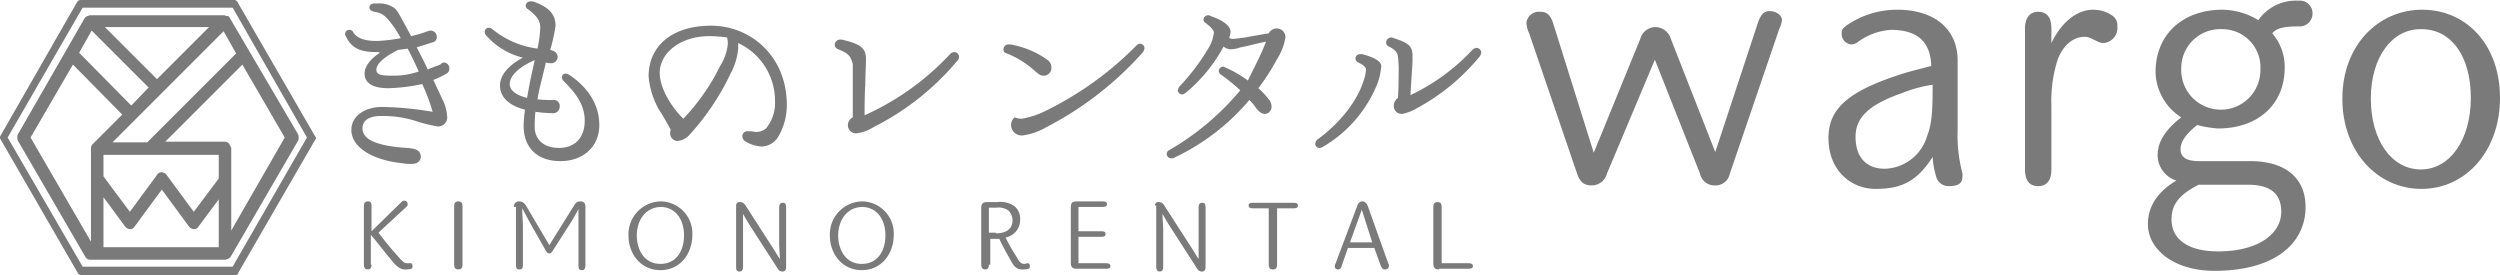 <svg id="圖層_1" data-name="圖層 1" xmlns="http://www.w3.org/2000/svg" viewBox="0 0 360 39.6"><defs><style>.cls-1{fill:#7a7a7a;}</style></defs><path class="cls-1" d="M54.3,7.5c-2,0-3.6-.3-4.5-2.3a.367.367,0,0,1-.1-.3.576.576,0,0,1,.6-.6.622.622,0,0,1,.6.4c.6.9,1.8,1.2,3.4,1.2a23.795,23.795,0,0,0,3.4-.4,13.259,13.259,0,0,0-2-2.9,2.83,2.83,0,0,0-1.8-.9c-.4-.1-.7-.3-.7-.6s.2-.6.7-.6h.5a3.715,3.715,0,0,1,2.3.6c.6.4,1,1.4,1.8,2.8.2.4.5.9.7,1.3a16.553,16.553,0,0,0,2.1-.6,2.544,2.544,0,0,1,.7-.2.896.896,0,0,1,.9.9.76.76,0,0,1-.6.8c-.7.2-1.5.5-2.3.7.5,1,1.1,2.1,1.6,3.2.7-.3,1.3-.5,1.8-.7a.914.914,0,0,1,.5-.3.817.817,0,0,1,.8.9.755.755,0,0,1-.4.7,11.389,11.389,0,0,1-1.9.9c.4.9.9,1.9,1.3,2.8a6.322,6.322,0,0,1,.7,2.6A1.288,1.288,0,0,1,63,18.2a21.051,21.051,0,0,1-3.2-.8,15.7,15.7,0,0,0-4.9-.7c-1.2,0-2.7.3-2.7,1.8,0,2,3.3,2.6,6.4,2.8,1.4.1,1.9.4,2,1.2,0,.7-.5,1.1-1.3,1.1a6.15,6.15,0,0,1-1.4-.1c-3.9-.4-7.3-2.1-7.3-4.8,0-2.1,2.1-3.3,4.4-3.3a47.333,47.333,0,0,1,7.3.7,27.397,27.397,0,0,0-1.5-4,25.266,25.266,0,0,1-4.9.6c-2.6,0-3.4-1-3.4-2.1,0-1,.8-2.1,2.2-3A.601.601,0,0,0,54.3,7.5ZM54.2,10c0,.7.4.9,2.5.9a11.325,11.325,0,0,0,3.6-.6c-.5-1.1-1-2.2-1.6-3.3-.5.1-.9.1-1.4.2C54.7,8.5,54.2,9.5,54.2,10Z"/><path class="cls-1" d="M79.2,7.2c.7.1,1.1.5,1.1,1a.923.923,0,0,1-1,.9,2.252,2.252,0,0,1-.7-.1c-.2.9-.4,1.7-.7,2.9-.2.8-.4,1.7-.5,2.4a16.223,16.223,0,0,0,2.3.1.839.839,0,0,1,.9.9.945.945,0,0,1-1,1,19.481,19.481,0,0,1-2.5-.2,18.552,18.552,0,0,0-.1,2.2c0,1.7,1.2,3,3.5,3s3.7-1.5,3.7-3.9c0-2-.9-3.6-3-5.7a.864.864,0,0,1-.3-.6.56.56,0,0,1,.6-.5,1.689,1.689,0,0,1,.5.2c2.7,1.8,4.3,4.3,4.3,7.2,0,3.1-2.3,5.2-5.6,5.2s-5.3-1.9-5.3-5.1a19.525,19.525,0,0,1,.2-2.3C73.3,15.2,72,14,72,12.3c0-1.3,1-2.8,3.3-4a10.21,10.21,0,0,1-5.2-3.1.864.864,0,0,1-.3-.6.576.576,0,0,1,.6-.6.764.764,0,0,1,.5.2A12.821,12.821,0,0,0,77.4,7a17.311,17.311,0,0,0,.4-3c0-1.1-.6-1.8-1.8-2.7a.55.55,0,0,1-.3-.5.669.669,0,0,1,.7-.6h.3C78.8.9,80,1.9,80,3.7a25.05,25.05,0,0,1-.8,3.6ZM76.9,8.7c-2.5,1.1-3.5,2.4-3.5,3.4,0,.9.9,1.6,2.5,2,.3-1.8.7-3.7,1.1-5.4Z"/><path class="cls-1" d="M106.3,7a9.403,9.403,0,0,1-1.1,3.6,35.69,35.69,0,0,1-5.9,8.8,2.616,2.616,0,0,1-1.8.9,1.095,1.095,0,0,1-1-1.1.902.902,0,0,1,.1-.5c-.5-.9-1.1-2-1.7-2.9A11.719,11.719,0,0,1,93.4,11c0-4.4,3.4-7.3,9-7.3,5.7,0,10.9,4.4,10.9,11.4a8.92,8.92,0,0,1-1.3,4.7,2.891,2.891,0,0,1-2.3,1.3,5.1,5.1,0,0,1-2.3-.7.891.891,0,0,1-.5-.8.713.713,0,0,1,.8-.7h.4c.2,0,.5.1.8.1a2.168,2.168,0,0,0,1.4-.5,5.808,5.808,0,0,0,1.3-4,9.164,9.164,0,0,0-5.3-8.3Zm-4.1-1.8C98,5.2,95,7.6,95,10.5c0,1.9,1.3,4.5,3.4,6.6a30.548,30.548,0,0,0,5.3-7.6,7.239,7.239,0,0,0,1.1-3.1,3.402,3.402,0,0,0-.1-1A19.481,19.481,0,0,0,102.2,5.2Z"/><path class="cls-1" d="M120.7,7.1c-.4-.2-.5-.4-.5-.7a.775.775,0,0,1,.8-.7,1.268,1.268,0,0,1,.6.1c2.5.6,3.1,1.3,3.1,2.7,0,.9-.1,2.5-.1,3.8-.1,1.4-.1,3.1-.1,4.3a38.004,38.004,0,0,0,12.3-8.8.864.864,0,0,1,.6-.3.684.684,0,0,1,.7.7.764.764,0,0,1-.2.5,38.071,38.071,0,0,1-12.1,9.6,5.819,5.819,0,0,1-2.5.9,1.155,1.155,0,0,1-1.2-1.2,1.269,1.269,0,0,1,.7-1.1V9.2C122.5,8.2,122.3,7.7,120.7,7.1Z"/><path class="cls-1" d="M144.5,7.1a.713.713,0,0,1,.8-.7,1.952,1.952,0,0,1,.7.1,12.815,12.815,0,0,1,4.8,2.1,1.306,1.306,0,0,1,.6,1.2,1.11,1.11,0,0,1-1.1,1.1c-.4,0-.6-.1-1.3-.7a13.289,13.289,0,0,0-4-2.5C144.6,7.6,144.5,7.4,144.5,7.1Zm2.6,10a12.159,12.159,0,0,0,3.4-1.1,48.121,48.121,0,0,0,13.2-9.5.637.637,0,0,1,1.1.5,1.69,1.69,0,0,1-.2.5,48.172,48.172,0,0,1-13.9,10.8,9.243,9.243,0,0,1-3.4,1.2,1.518,1.518,0,0,1-1.7-1.5,1.433,1.433,0,0,1,.5-1.1A2.958,2.958,0,0,0,147.1,17.1Z"/><path class="cls-1" d="M182.3,6c-1.5.3-2.9.7-3.6.8a4.936,4.936,0,0,1-1.5.3,1.616,1.616,0,0,1-1-.4,22.454,22.454,0,0,1-5.5,6.7c-.2.1-.3.2-.5.2a.645.645,0,0,1-.6-.6,1.69,1.69,0,0,1,.2-.5,30.758,30.758,0,0,0,4.3-5.7,5.451,5.451,0,0,0,.7-2.1c0-.3-.3-.7-1.2-1.4a.544.544,0,0,1-.3-.5.669.669,0,0,1,.7-.6.367.367,0,0,1,.3.1c1.5.5,2.9,1.3,2.9,2.3a5.073,5.073,0,0,1-.2.9c.2,0,.3.1.5.1.3,0,.9-.1,1.8-.2,1-.2,2.2-.4,3.4-.6a1.306,1.306,0,0,1,1.2-.7,1.24,1.24,0,0,1,1.2,1.3,8.147,8.147,0,0,1-1.2,3.1,30.116,30.116,0,0,1-2.7,4.2,10.991,10.991,0,0,1,1.5,1.6,1.616,1.616,0,0,1,.4,1,1.018,1.018,0,0,1-.9,1.1c-.4,0-.7-.1-1.3-.8a6.342,6.342,0,0,0-1-1.2,31.724,31.724,0,0,1-10.8,8.3.601.601,0,0,1-.4.1.669.669,0,0,1-.7-.6.622.622,0,0,1,.4-.6A37.988,37.988,0,0,0,178.6,13a28.765,28.765,0,0,0-2.7-2.2.723.723,0,0,1-.4-.6.645.645,0,0,1,.6-.6.367.367,0,0,1,.3.1,16.292,16.292,0,0,1,3.3,1.9C180.6,9.7,181.6,7.9,182.3,6Z"/><path class="cls-1" d="M195.6,9a.622.622,0,0,1-.4-.6c0-.3.2-.6.7-.6a1.268,1.268,0,0,1,.6.1c1.5.4,2.4,1,2.4,1.6a9.305,9.305,0,0,1-.5,2.4,18.443,18.443,0,0,1-8,9.3.601.601,0,0,1-.4.1.576.576,0,0,1-.6-.6.864.864,0,0,1,.3-.6c3.3-2.4,5.8-5.6,6.7-8.6a5.557,5.557,0,0,0,.3-1.5C196.7,9.7,196.4,9.4,195.6,9Zm5.8,1.7a16.389,16.389,0,0,0-.1-2.6c-.1-.5-.3-.9-1.3-1.4a.622.622,0,0,1-.4-.6.751.751,0,0,1,.7-.7.601.601,0,0,1,.4.1c2.3.7,2.7,1.3,2.7,2.5v.9q-.15,2.4-.3,4.8a29.416,29.416,0,0,0,9-6.6c.2-.1.3-.2.5-.2a.684.684,0,0,1,.7.7,1.69,1.69,0,0,1-.2.5,30.223,30.223,0,0,1-9.1,7.5,6.287,6.287,0,0,1-2.1.8,1.135,1.135,0,0,1-1.2-1.1,1.425,1.425,0,0,1,.6-1.2C201.4,12.8,201.4,11.6,201.4,10.7Z"/><path class="cls-1" d="M53.5,38.1c0,.5-.2.7-.5.7-.4,0-.6-.2-.6-.7V29.7c0-.5.2-.7.6-.7s.5.2.5.7v3.6l4.3-4.2c.2-.2.3-.2.4-.2a.472.472,0,0,1,.5.5.399.399,0,0,1-.2.4l-4,3.7c.9,1.2,1.8,2.3,2.8,3.4.7.8.9,1,1.3,1h.5c.2,0,.3.1.3.5,0,.2-.1.3-.2.3a2.769,2.769,0,0,1-.9.1c-.6,0-1.2-.4-1.9-1.3-1-1.2-2-2.5-3-3.7v4.3Z"/><path class="cls-1" d="M66.6,38.1c0,.5-.2.7-.6.7s-.6-.2-.6-.7V29.7c0-.5.2-.7.6-.7s.6.2.6.7Z"/><path class="cls-1" d="M74,29.8a.736.736,0,0,1,.8-.8c.4,0,.7.2,1,.7l3.3,5.6,3.5-5.6c.3-.5.5-.7,1-.7s.7.3.7.8v8.4c0,.5-.2.7-.5.7-.4,0-.5-.2-.5-.7V30.1a25.499,25.499,0,0,1-1.4,2.4l-2.3,3.6c-.2.3-.3.4-.5.4s-.3-.1-.5-.4l-2.1-3.7c-.4-.7-.8-1.5-1.3-2.4,0,1.1.1,1.8.1,2.7v5.4c0,.5-.1.7-.5.7s-.5-.2-.5-.7V29.8Z"/><path class="cls-1" d="M99.7,33.8c0,2.8-1.8,5.1-4.6,5.1s-4.6-2.3-4.6-5A4.742,4.742,0,0,1,95.2,29,4.617,4.617,0,0,1,99.7,33.8Zm-8,.1c0,2.1,1.1,4.1,3.4,4.1s3.4-1.9,3.4-4.1c0-2.4-1.3-4.1-3.4-4.1C92.8,29.9,91.7,31.9,91.7,33.9Z"/><path class="cls-1" d="M106,29.6a.472.472,0,0,1,.5-.5.909.909,0,0,1,.8.4l3.8,5.9c.4.6.8,1.3,1.2,1.9,0-.6-.1-1.6-.1-2.2V29.9c0-.5.2-.7.5-.7.4,0,.5.2.5.7v8.6c0,.4-.2.6-.5.6a.755.755,0,0,1-.7-.4l-3.8-5.9c-.4-.6-.8-1.3-1.2-2v7.6c0,.5-.2.7-.5.7-.4,0-.5-.2-.5-.7Z"/><path class="cls-1" d="M128.7,33.8c0,2.8-1.8,5.1-4.6,5.1s-4.6-2.3-4.6-5a4.742,4.742,0,0,1,4.7-4.9A4.617,4.617,0,0,1,128.7,33.8Zm-8,.1c0,2.1,1.1,4.1,3.4,4.1s3.4-1.9,3.4-4.1c0-2.4-1.3-4.1-3.4-4.1C121.8,29.9,120.7,31.9,120.7,33.9Z"/><path class="cls-1" d="M142.4,38.1c0,.5-.2.7-.5.7-.4,0-.6-.2-.6-.7V29.9c0-.5.2-.8.8-.8h1.5a3.575,3.575,0,0,1,2.5.6,2.364,2.364,0,0,1,.8,1.9,2.578,2.578,0,0,1-2.1,2.6,25.432,25.432,0,0,0,1.6,2.8c.4.8.7,1,1.1,1,.2,0,.3-.1.5-.1s.3.2.3.5c0,.2-.1.3-.2.3a2.769,2.769,0,0,1-.9.1c-.7,0-1.1-.3-1.6-1.2-.6-1.1-1.2-2.1-1.7-3.2h-1.3v3.7Zm1-4.5c1.6,0,2.4-.7,2.4-1.9a1.974,1.974,0,0,0-.6-1.4,2.501,2.501,0,0,0-1.7-.4h-1.1v3.6h1Z"/><path class="cls-1" d="M155.3,30v3.3h3.3c.4,0,.6.1.6.4s-.2.4-.6.4h-3.3v3.8h4c.3,0,.6.1.6.4s-.2.4-.6.4H155c-.5,0-.8-.2-.8-.8V29.8c0-.5.2-.8.8-.8h3.8c.4,0,.6.1.6.4s-.2.4-.6.4h-3.5Z"/><path class="cls-1" d="M166.3,29.6a.472.472,0,0,1,.5-.5.909.909,0,0,1,.8.4l3.8,5.9c.4.6.8,1.3,1.2,1.9V29.9c0-.5.2-.7.5-.7.4,0,.5.2.5.7v8.6c0,.4-.2.6-.5.6a.755.755,0,0,1-.7-.4l-3.8-5.9c-.4-.6-.8-1.3-1.2-2,0,.7.1,1.6.1,2.3v5.3c0,.5-.2.7-.5.7s-.5-.2-.5-.7V29.6Z"/><path class="cls-1" d="M180.4,30c-.4,0-.6-.1-.6-.4s.2-.4.6-.4h5.9c.4,0,.6.1.6.4s-.2.4-.6.4h-2.4v8.1c0,.5-.2.7-.6.7s-.6-.2-.6-.7V30Z"/><path class="cls-1" d="M194.1,35.7l-.9,2.6c-.1.4-.3.5-.5.5a.458.458,0,0,1-.5-.4.756.756,0,0,1,.1-.4l3.2-8.5c.2-.4.4-.5.7-.5s.5.2.7.5l3,8.4a.601.601,0,0,1,.1.4c0,.3-.2.5-.6.5-.3,0-.4-.2-.6-.6l-.9-2.5Zm2-5.5-1.7,4.7h3.2Z"/><path class="cls-1" d="M207.2,38.8c-.5,0-.8-.2-.8-.8V29.8c0-.5.2-.7.6-.7s.6.2.6.7v8.1h3.9c.3,0,.6.1.6.4s-.2.4-.6.4h-4.3Z"/><path class="cls-1" d="M231.4,25a2.275,2.275,0,0,1-2.2,1.7c-1.1,0-1.7-.5-2.1-1.7L220.2,4.8a4.191,4.191,0,0,1-.4-1.5,1.817,1.817,0,0,1,2-1.6c1,0,1.5.5,1.9,1.8L229.5,22l6.7-16.4a2.275,2.275,0,0,1,2.2-1.7,2.36,2.36,0,0,1,2.2,1.7L247,21.9l6.2-18.8c.4-1,.8-1.5,1.6-1.5,1,0,1.8.6,1.8,1.3a3.816,3.816,0,0,1-.4,1.3L249.1,25a2.094,2.094,0,0,1-2.1,1.7,2.125,2.125,0,0,1-2.2-1.7L238.3,8.6Z"/><path class="cls-1" d="M282.6,25.3c0,1-.4,1.5-2,1.5a1.808,1.808,0,0,1-1.8-1.4,11.837,11.837,0,0,1-.5-2.8c-2.3,3.6-4.6,4.6-8.2,4.6-3.7,0-6.8-2.8-6.8-7.3,0-3.9,2.3-6.5,9.8-9,1.4-.5,3.1-.9,5-1.4-.1-3.4-1.9-5.2-5.8-5.2A9.022,9.022,0,0,0,267.6,6a1.616,1.616,0,0,1-1,.4,1.52,1.52,0,0,1-1.4-1.5c0-.6.1-.8.8-1.3a12.798,12.798,0,0,1,7.2-2.2c5.5,0,8.7,2.9,8.7,7.3v9.9a21.437,21.437,0,0,0,.7,6.4v.3Zm-8.7-11.9c-4.9,1.7-6.7,3.6-6.7,6.3,0,3.1,1.7,4.6,4.2,4.6a6.542,6.542,0,0,0,6.1-4.7c.7-1.8.8-3.5.8-7.4A19.682,19.682,0,0,0,273.9,13.4Z"/><path class="cls-1" d="M291.6,4.1c0-1.4.6-2.4,1.9-2.4,1.4,0,1.9,1,1.9,2.4V6.2c1.6-3.3,3.9-4.8,6-4.8a4.781,4.781,0,0,1,2.7.8,1.704,1.704,0,0,1,.8,1.6,2.18,2.18,0,0,1-2,2.4c-.9,0-1.7-.9-2.7-.9-1.8,0-3.2,1.4-3.9,3.3a19.426,19.426,0,0,0-.9,6.6v9.2c0,1.5-.6,2.4-1.9,2.4-1.4,0-1.9-1-1.9-2.4Z"/><path class="cls-1" d="M324,23.2c5.3,0,8,2.6,8,6.6,0,5.3-4.5,9.2-13.1,9.2-6,0-9.6-3.2-9.6-6.7,0-2.8,1.6-4.8,4.1-6.3a3.837,3.837,0,0,1-2.7-3.7c0-1.9,1.2-3.7,3.4-5.4a7.941,7.941,0,0,1-3.7-6.5c0-5.6,4.1-9,9.6-9a10.187,10.187,0,0,1,5.2,1.5A6.591,6.591,0,0,1,331,.1,1.813,1.813,0,0,1,333,2a1.844,1.844,0,0,1-2,1.8c-2.3,0-3.2.3-3.8,1A7.358,7.358,0,0,1,329,9.7c0,5.4-3.9,8.8-9.6,8.8a15.665,15.665,0,0,1-3-.5c-1.9,1.5-2.4,2.6-2.4,3.5,0,1.1.8,1.7,2.6,1.7Zm-7.4,3.4c-2.9,1.5-3.9,2.9-3.9,5,0,2.8,2.3,4.6,6.7,4.6,5.9,0,9.1-2.6,9.1-5.7,0-2.3-1.2-3.9-4.8-3.9ZM320,4.2a5.621,5.621,0,0,0-5.9,5.7,5.702,5.702,0,1,0,11.4.1A5.498,5.498,0,0,0,320,4.2Z"/><path class="cls-1" d="M360,14.1c0,7.6-4.9,13.1-11.3,13.1s-11.4-5.4-11.4-13,5.1-12.8,11.5-12.8S360,6.5,360,14.1Zm-18.6.1c0,6,3,10.2,7.2,10.2s7.2-4.3,7.2-10.3-2.8-9.9-7.1-9.9C344.5,4.1,341.4,8.2,341.4,14.2Z"/><path class="cls-1" d="M2.5,19.8a.902.902,0,0,0,.1.5L12.3,37a.812.812,0,0,0,.8.4H32.4a.367.367,0,0,0,.3-.1h.1a1.38,1.38,0,0,0,.4-.3l9.7-16.7a.749.749,0,0,0,.1-.5.902.902,0,0,0-.1-.5L33.1,2.6c-.1-.2-.2-.3-.4-.3h-.1c-.1,0-.2-.1-.3-.1H13a.367.367,0,0,0-.3.1h-.1a1.38,1.38,0,0,0-.4.3L2.6,19.3A.749.749,0,0,0,2.5,19.8Zm12.4,2.5H31.5v3.4l-3.6,4.8L24,25.2a1.012,1.012,0,0,0-.7-.4.755.755,0,0,0-.7.4l-3.9,5.3-3.8-5.1Zm6.3-1.8h-5l16-16L34,7.7ZM30.1,3.9l-7.5,7.5L15.1,3.9ZM18.9,15.2,11.4,7.6l1.8-3.2,8.2,8.2ZM10.5,9.3l7.1,7.2-4.2,4.2h0a.864.864,0,0,0-.3.6V34.8l-8.7-15Zm4.4,26.3V28.4L18,32.6a1.012,1.012,0,0,0,.7.4.755.755,0,0,0,.7-.4l3.9-5.3,3.9,5.3a1.012,1.012,0,0,0,.7.4.755.755,0,0,0,.7-.4l2.9-3.9v6.9ZM33,20.7a.864.864,0,0,0-.6-.3H23.8L34.9,9.3,41,19.8,33.3,33.2V21.3Z"/><path class="cls-1" d="M45.3,19.5,34.2.3a.536.536,0,0,0-.4-.3H11.6a.55.55,0,0,0-.5.3L.1,19.5a.5.5,0,0,0,0,.6L11.2,39.3a.55.55,0,0,0,.5.3H33.9c.2,0,.4-.1.4-.3L45.4,20.1a.367.367,0,0,0,.1-.3C45.4,19.7,45.4,19.6,45.3,19.5Zm-1.1.3L33.5,38.4H11.9L1.1,19.8,11.9,1.1H33.5Z"/></svg>